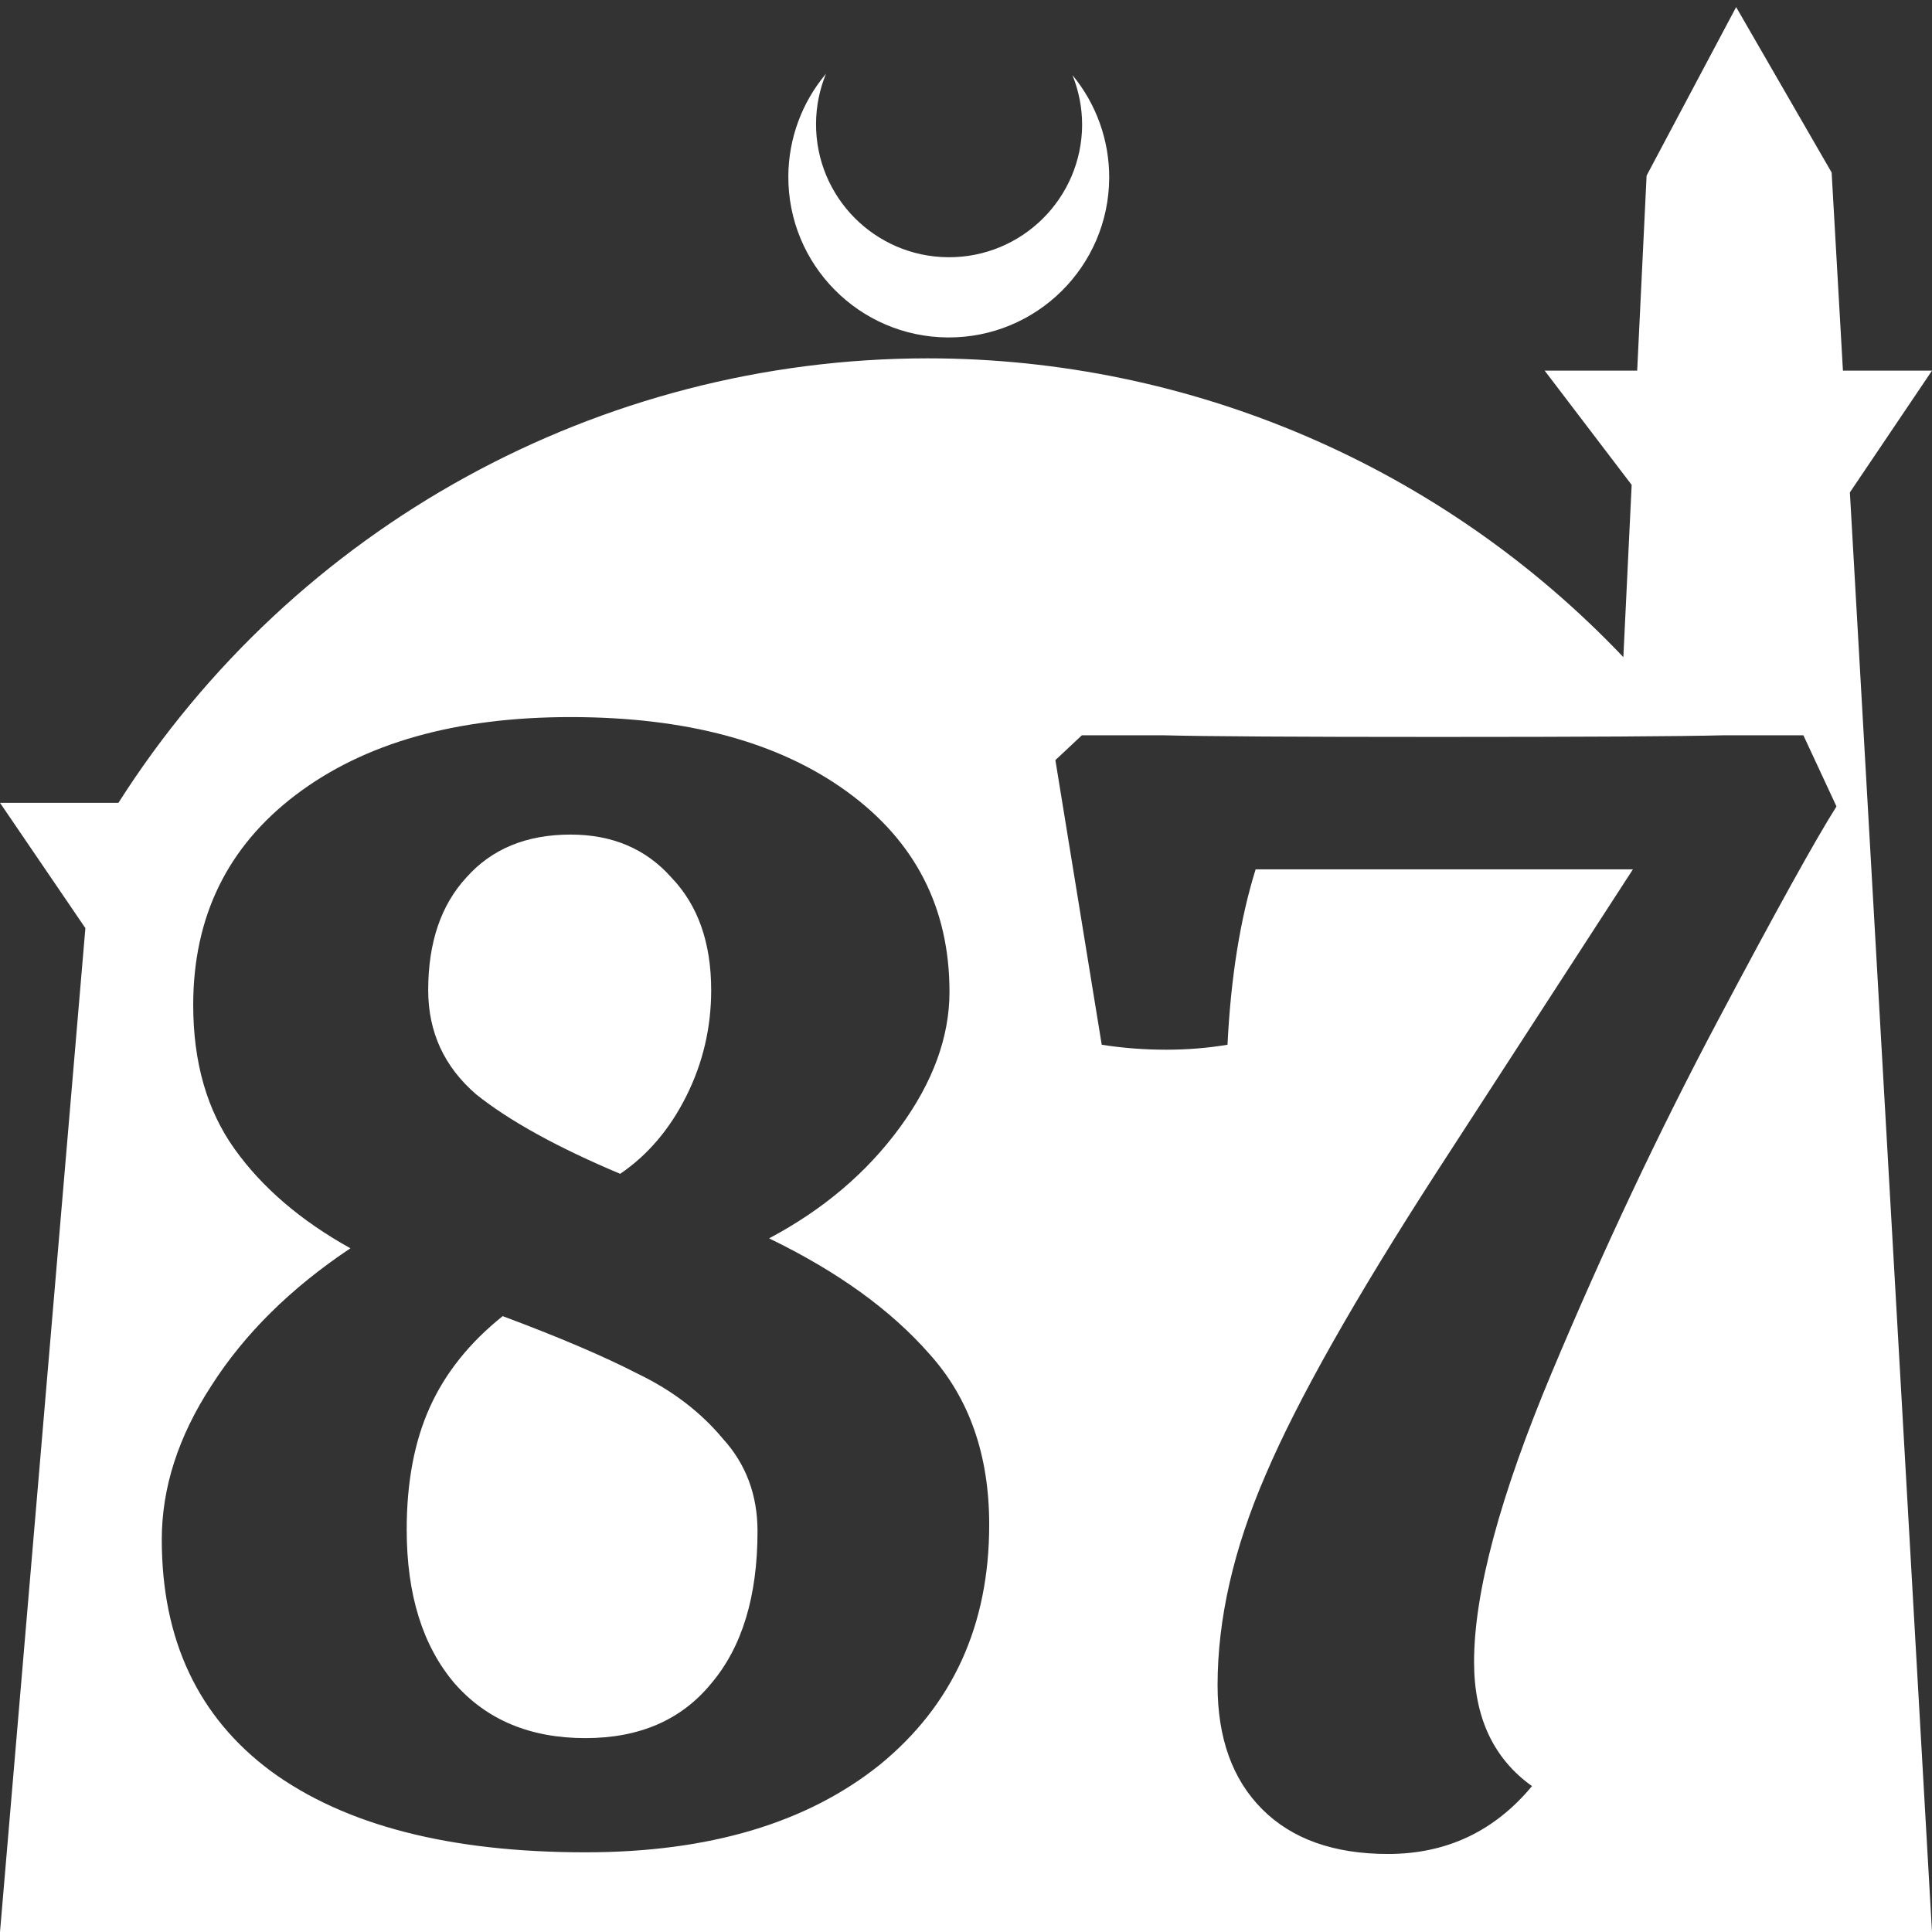 <?xml version="1.0" encoding="UTF-8" standalone="no"?>
<!-- Created with Inkscape (http://www.inkscape.org/) -->

<svg
   width="172.67mm"
   height="172.67mm"
   viewBox="0 0 172.67 172.67"
   version="1.1"
   id="svg1"
   xml:space="preserve"
   xmlns="http://www.w3.org/2000/svg"
   xmlns:svg="http://www.w3.org/2000/svg"><rect x="0" y="0" width="172.67" height="172.67" fill="#333333" stroke="none"/><defs
     id="defs1" /><g
     id="layer1"
     transform="translate(157.251,198.81)"><path
       id="path5"
       style="fill:#ffffff;fill-opacity:1;stroke-width:0.805;stroke-linecap:round;stroke-linejoin:round"
       d="M -2.086 -198.177 L -10.089 -183.113 L -10.93 -165.684 L -19.199 -165.684 L -11.423 -155.474 L -12.166 -140.079 C -28.353 -157.121 -50.824 -166.774 -74.327 -166.784 C -103.645 -166.774 -130.927 -151.792 -146.667 -127.059 L -157.251 -127.059 L -149.62 -115.86 L -157.251 -26.14 L -8.514 -26.14 L 15.419 -26.14 L 8.08 -154.802 L 15.419 -165.684 L 7.459 -165.684 L 6.449 -183.393 L -2.086 -198.177 z M -83.431 -192.216 C -85.585 -189.655 -86.775 -186.421 -86.795 -183.075 C -86.842 -175.155 -80.46 -168.697 -72.54 -168.651 C -64.621 -168.604 -58.163 -174.986 -58.117 -182.905 C -58.103 -186.26 -59.266 -189.514 -61.404 -192.1 C -60.831 -190.684 -60.537 -189.17 -60.537 -187.641 C -60.576 -181.074 -65.931 -175.782 -72.498 -175.82 C -79.065 -175.859 -84.358 -181.214 -84.319 -187.781 C -84.309 -189.303 -84.008 -190.808 -83.431 -192.216 z M -106.261 -134.722 C -95.908 -134.722 -87.675 -132.503 -81.562 -128.066 C -75.449 -123.629 -72.392 -117.664 -72.392 -110.17 C -72.392 -106.127 -73.872 -102.085 -76.83 -98.043 C -79.788 -94 -83.682 -90.697 -88.514 -88.133 C -82.4 -85.175 -77.618 -81.724 -74.167 -77.78 C -70.618 -73.836 -68.842 -68.758 -68.842 -62.547 C -68.842 -53.574 -72.097 -46.425 -78.604 -41.101 C -85.112 -35.875 -93.887 -33.262 -104.93 -33.262 C -117.058 -33.262 -126.425 -35.678 -133.031 -40.509 C -139.539 -45.341 -142.792 -52.243 -142.792 -61.215 C -142.792 -65.85 -141.314 -70.435 -138.356 -74.97 C -135.398 -79.604 -131.256 -83.696 -125.932 -87.246 C -130.369 -89.711 -133.82 -92.669 -136.285 -96.12 C -138.75 -99.571 -139.983 -103.86 -139.983 -108.987 C -139.983 -116.875 -136.926 -123.136 -130.813 -127.771 C -124.7 -132.405 -116.516 -134.722 -106.261 -134.722 z M -60.56 -133.095 L -53.313 -133.095 C -49.566 -132.996 -41.383 -132.947 -28.762 -132.947 C -15.648 -132.947 -7.119 -132.996 -3.175 -133.095 L 3.924 -133.095 L 6.882 -126.735 C 5.009 -123.777 1.459 -117.368 -3.767 -107.508 C -8.993 -97.648 -13.922 -87.197 -18.557 -76.154 C -23.191 -65.11 -25.508 -56.483 -25.508 -50.271 C -25.508 -45.341 -23.783 -41.644 -20.332 -39.179 C -23.684 -35.136 -27.973 -33.114 -33.199 -33.114 C -38.03 -33.114 -41.777 -34.446 -44.439 -37.108 C -47.102 -39.77 -48.432 -43.467 -48.432 -48.2 C -48.432 -54.116 -47.003 -60.377 -44.144 -66.984 C -41.284 -73.688 -36.157 -82.759 -28.762 -94.197 L -11.31 -121.115 L -45.031 -121.115 C -46.411 -116.678 -47.249 -111.452 -47.545 -105.438 C -49.32 -105.142 -51.144 -104.994 -53.018 -104.994 C -54.99 -104.994 -56.912 -105.142 -58.786 -105.438 L -62.927 -130.876 L -60.56 -133.095 z M -106.261 -124.221 C -110.205 -124.221 -113.311 -122.939 -115.579 -120.376 C -117.847 -117.911 -118.981 -114.558 -118.981 -110.318 C -118.981 -106.572 -117.551 -103.466 -114.692 -101.001 C -111.734 -98.634 -107.445 -96.268 -101.824 -93.901 C -99.359 -95.577 -97.388 -97.895 -95.909 -100.853 C -94.43 -103.811 -93.69 -106.966 -93.69 -110.318 C -93.69 -114.558 -94.873 -117.911 -97.24 -120.376 C -99.507 -122.939 -102.515 -124.221 -106.261 -124.221 z M -112.325 -81.182 C -115.283 -78.816 -117.452 -76.104 -118.833 -73.047 C -120.213 -69.991 -120.903 -66.343 -120.903 -62.103 C -120.903 -56.285 -119.474 -51.7 -116.614 -48.348 C -113.755 -45.094 -109.86 -43.468 -104.93 -43.468 C -100.099 -43.468 -96.352 -45.094 -93.69 -48.348 C -90.929 -51.602 -89.549 -56.138 -89.549 -61.955 C -89.549 -65.209 -90.584 -67.969 -92.654 -70.237 C -94.626 -72.603 -97.141 -74.526 -100.198 -76.005 C -103.254 -77.583 -107.296 -79.309 -112.325 -81.182 z " /></g></svg>
